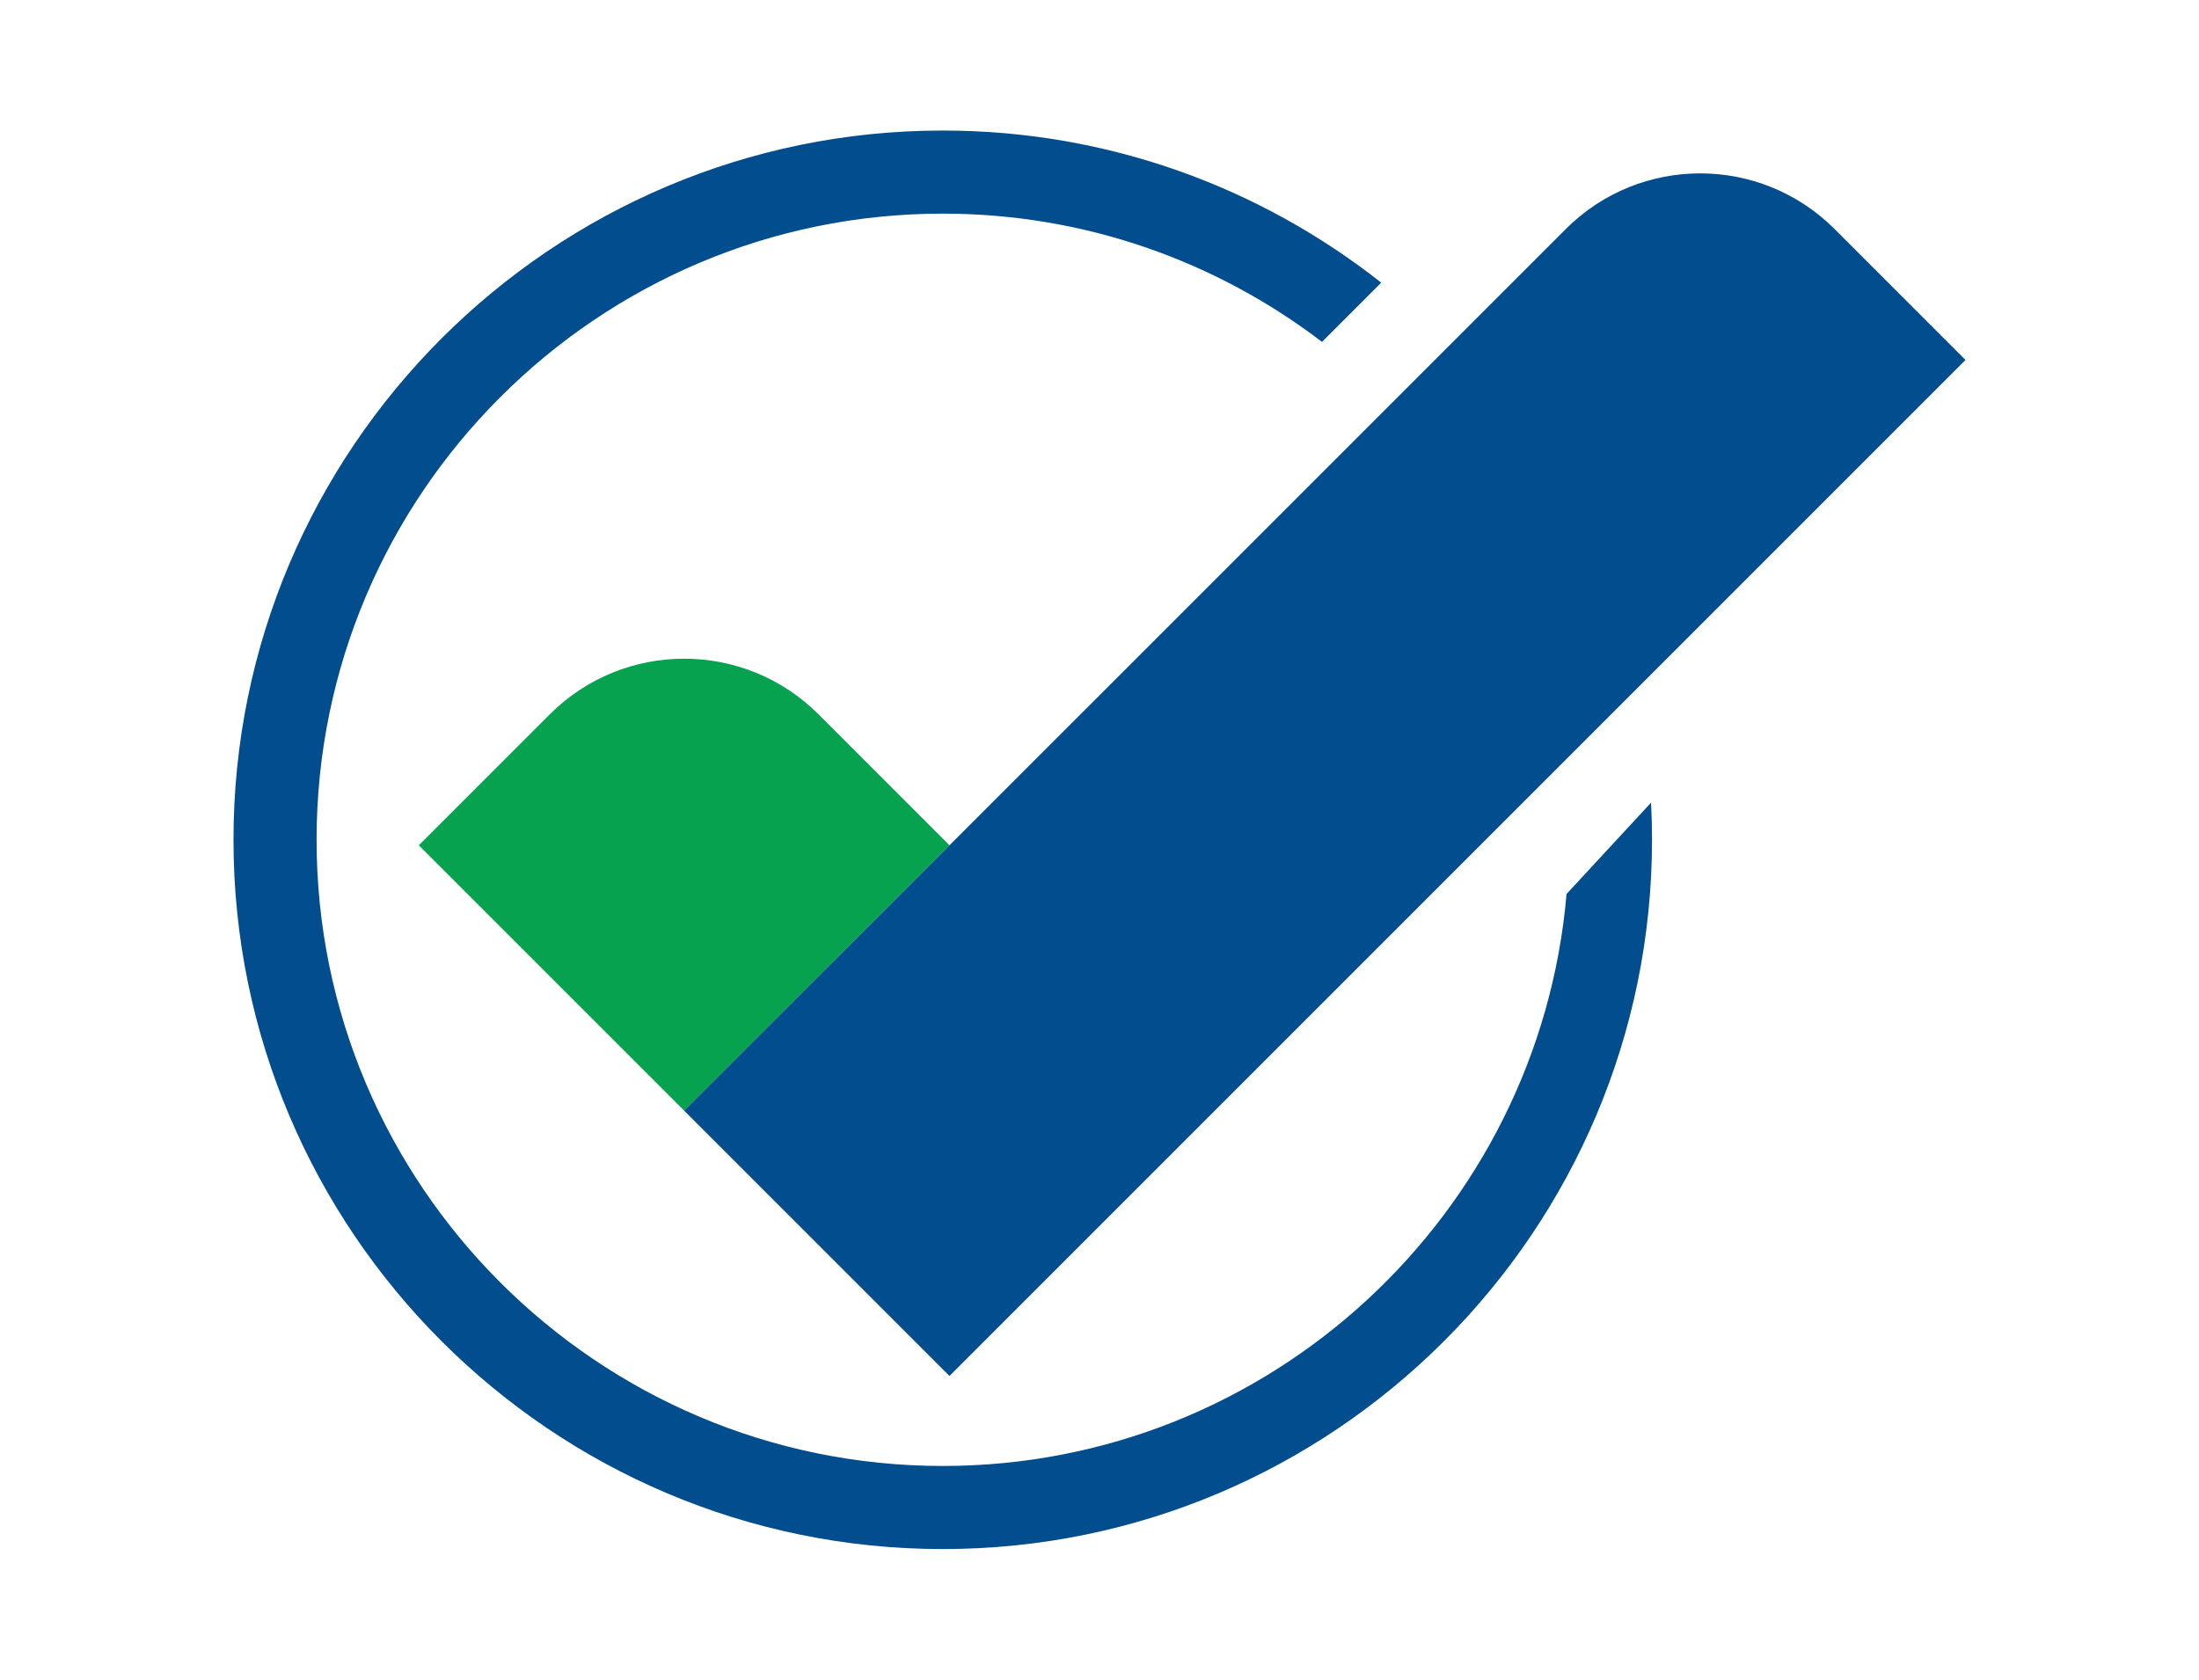 <?xml version="1.0" encoding="utf-8"?>
<!-- Generator: Adobe Illustrator 25.4.1, SVG Export Plug-In . SVG Version: 6.00 Build 0)  -->
<svg version="1.1" id="katman_1" xmlns="http://www.w3.org/2000/svg" xmlns:xlink="http://www.w3.org/1999/xlink" x="0px" y="0px"
	 viewBox="0 0 597 456" style="enable-background:new 0 0 597 456;" xml:space="preserve">
<style type="text/css">
	.st0{fill:#07A24F;}
	.st1{fill:#014D8D;}
</style>
<g>
	<g>
		<path class="st0" d="M185.74,301.53l-72.04-72.04l35.54-35.54c20.16-20.16,52.84-20.16,72.99,0l35.54,35.54L185.74,301.53z"/>
	</g>
	<g>
		<path class="st1" d="M257.77,373.57l-72.04-72.04L425.08,62.19c20.16-20.16,52.84-20.16,72.99,0l35.54,35.54L257.77,373.57z"/>
	</g>
	<g>
		<path class="st1" d="M425.3,242.71C417.82,329.59,344.73,398,255.95,398c-93.74,0-170-76.26-170-170s76.26-170,170-170
			c38.67,0,74.36,12.99,102.95,34.82l16.08-16.08c-32.78-25.85-74.14-41.3-119.03-41.3C149.77,35.44,63.39,121.82,63.39,228
			s86.38,192.56,192.56,192.56S448.5,334.18,448.5,228c0-3.39-0.09-6.75-0.26-10.09L425.3,242.71z"/>
	</g>
</g>
</svg>
